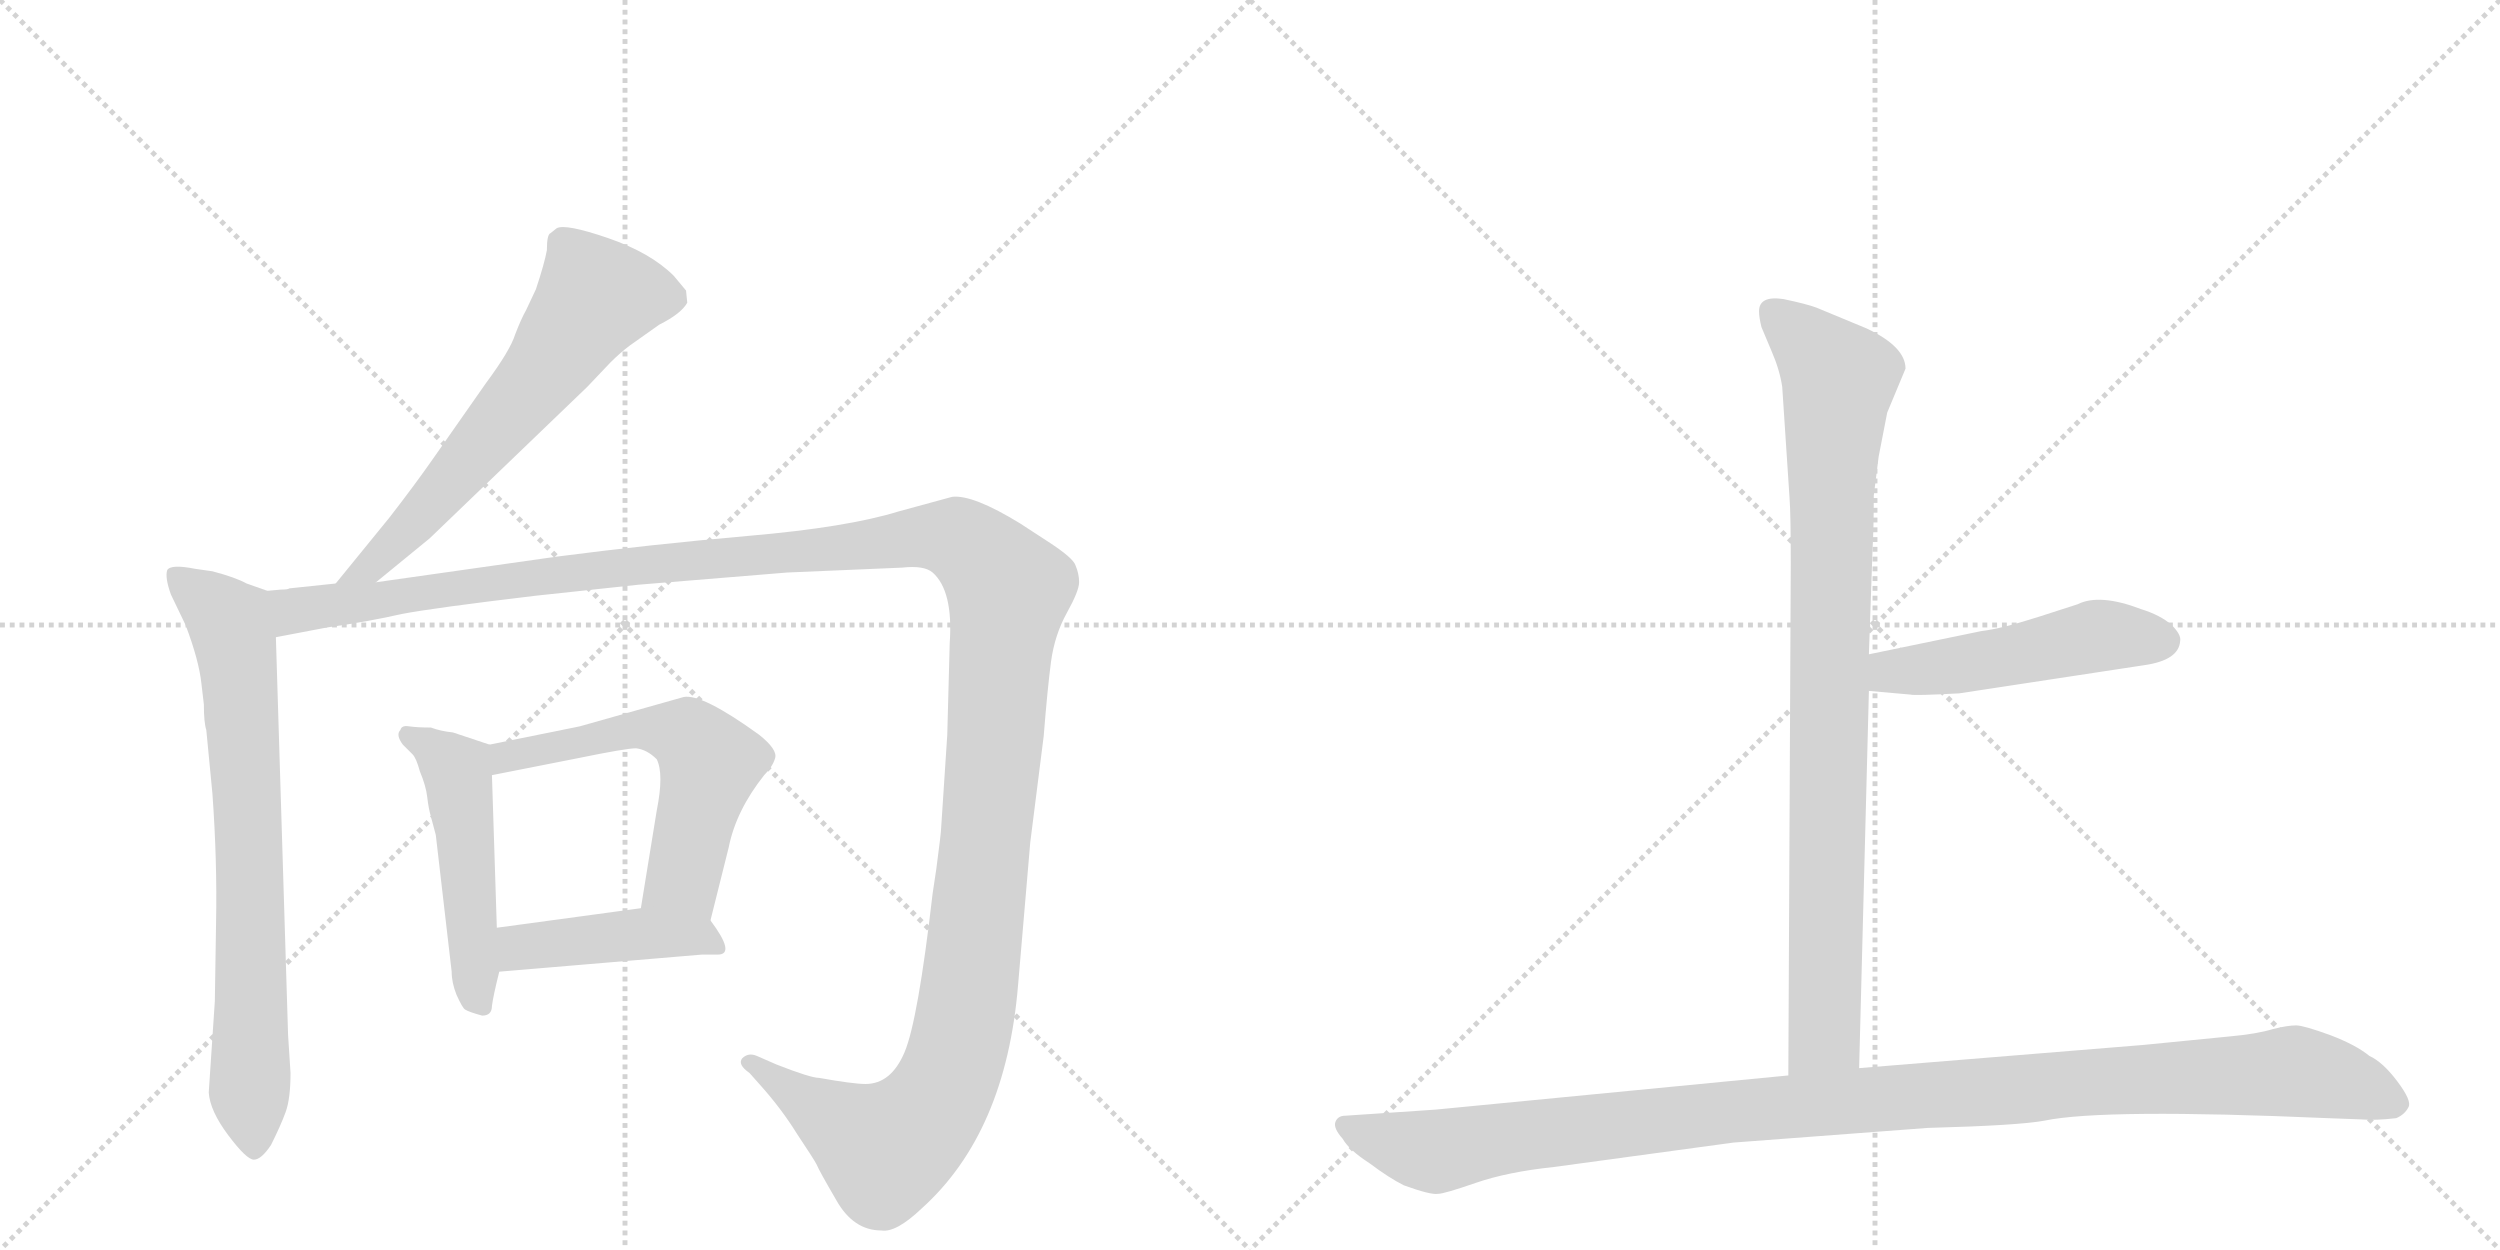<svg version="1.1" viewBox="0 0 2048 1024" xmlns="http://www.w3.org/2000/svg">
  <g stroke="lightgray" stroke-dasharray="1,1" stroke-width="1" transform="scale(4, 4)">
    <line x1="0" y1="0" x2="256" y2="256"></line>
    <line x1="256" y1="0" x2="0" y2="256"></line>
    <line x1="128" y1="0" x2="128" y2="256"></line>
    <line x1="0" y1="128" x2="256" y2="128"></line>
    <line x1="256" y1="0" x2="512" y2="256"></line>
    <line x1="512" y1="0" x2="256" y2="256"></line>
    <line x1="384" y1="0" x2="384" y2="256"></line>
    <line x1="256" y1="128" x2="512" y2="128"></line>
  </g>
<g transform="scale(1, -1) translate(0, -850)">
   <style type="text/css">
    @keyframes keyframes0 {
      from {
       stroke: black;
       stroke-dashoffset: 631;
       stroke-width: 128;
       }
       67% {
       animation-timing-function: step-end;
       stroke: black;
       stroke-dashoffset: 0;
       stroke-width: 128;
       }
       to {
       stroke: black;
       stroke-width: 1024;
       }
       }
       #make-me-a-hanzi-animation-0 {
         animation: keyframes0 0.764s both;
         animation-delay: 0s;
         animation-timing-function: linear;
       }
    @keyframes keyframes1 {
      from {
       stroke: black;
       stroke-dashoffset: 748;
       stroke-width: 128;
       }
       71% {
       animation-timing-function: step-end;
       stroke: black;
       stroke-dashoffset: 0;
       stroke-width: 128;
       }
       to {
       stroke: black;
       stroke-width: 1024;
       }
       }
       #make-me-a-hanzi-animation-1 {
         animation: keyframes1 0.859s both;
         animation-delay: 0.764s;
         animation-timing-function: linear;
       }
    @keyframes keyframes2 {
      from {
       stroke: black;
       stroke-dashoffset: 1495;
       stroke-width: 128;
       }
       83% {
       animation-timing-function: step-end;
       stroke: black;
       stroke-dashoffset: 0;
       stroke-width: 128;
       }
       to {
       stroke: black;
       stroke-width: 1024;
       }
       }
       #make-me-a-hanzi-animation-2 {
         animation: keyframes2 1.467s both;
         animation-delay: 1.622s;
         animation-timing-function: linear;
       }
    @keyframes keyframes3 {
      from {
       stroke: black;
       stroke-dashoffset: 495;
       stroke-width: 128;
       }
       62% {
       animation-timing-function: step-end;
       stroke: black;
       stroke-dashoffset: 0;
       stroke-width: 128;
       }
       to {
       stroke: black;
       stroke-width: 1024;
       }
       }
       #make-me-a-hanzi-animation-3 {
         animation: keyframes3 0.653s both;
         animation-delay: 3.089s;
         animation-timing-function: linear;
       }
    @keyframes keyframes4 {
      from {
       stroke: black;
       stroke-dashoffset: 577;
       stroke-width: 128;
       }
       65% {
       animation-timing-function: step-end;
       stroke: black;
       stroke-dashoffset: 0;
       stroke-width: 128;
       }
       to {
       stroke: black;
       stroke-width: 1024;
       }
       }
       #make-me-a-hanzi-animation-4 {
         animation: keyframes4 0.72s both;
         animation-delay: 3.742s;
         animation-timing-function: linear;
       }
    @keyframes keyframes5 {
      from {
       stroke: black;
       stroke-dashoffset: 430;
       stroke-width: 128;
       }
       58% {
       animation-timing-function: step-end;
       stroke: black;
       stroke-dashoffset: 0;
       stroke-width: 128;
       }
       to {
       stroke: black;
       stroke-width: 1024;
       }
       }
       #make-me-a-hanzi-animation-5 {
         animation: keyframes5 0.6s both;
         animation-delay: 4.461s;
         animation-timing-function: linear;
       }
    @keyframes keyframes6 {
      from {
       stroke: black;
       stroke-dashoffset: 904;
       stroke-width: 128;
       }
       75% {
       animation-timing-function: step-end;
       stroke: black;
       stroke-dashoffset: 0;
       stroke-width: 128;
       }
       to {
       stroke: black;
       stroke-width: 1024;
       }
       }
       #make-me-a-hanzi-animation-6 {
         animation: keyframes6 0.986s both;
         animation-delay: 5.061s;
         animation-timing-function: linear;
       }
    @keyframes keyframes7 {
      from {
       stroke: black;
       stroke-dashoffset: 495;
       stroke-width: 128;
       }
       62% {
       animation-timing-function: step-end;
       stroke: black;
       stroke-dashoffset: 0;
       stroke-width: 128;
       }
       to {
       stroke: black;
       stroke-width: 1024;
       }
       }
       #make-me-a-hanzi-animation-7 {
         animation: keyframes7 0.653s both;
         animation-delay: 6.047s;
         animation-timing-function: linear;
       }
    @keyframes keyframes8 {
      from {
       stroke: black;
       stroke-dashoffset: 1125;
       stroke-width: 128;
       }
       79% {
       animation-timing-function: step-end;
       stroke: black;
       stroke-dashoffset: 0;
       stroke-width: 128;
       }
       to {
       stroke: black;
       stroke-width: 1024;
       }
       }
       #make-me-a-hanzi-animation-8 {
         animation: keyframes8 1.166s both;
         animation-delay: 6.7s;
         animation-timing-function: linear;
       }
</style>
<path d="M 308 373 L 352 409 L 481 533 L 500 553 Q 508 561 516 567 L 540 584 Q 558 593 563 602 L 562 612 L 552 624 Q 533 643 498 655 Q 463 667 456 663 L 451 659 Q 448 658 448 645 Q 446 634 439 613 L 431 596 Q 427 589 422 576 Q 418 563 398 536 L 356 476 Q 340 453 319 426 L 275 372 C 256 349 285 354 308 373 Z" fill="lightgray"></path> 
<path d="M 219 366 L 202 372 Q 193 377 174 382 L 160 384 Q 140 388 137 383 Q 135 377 140 363 L 152 338 Q 163 309 165 290 L 167 273 Q 167 258 169 252 L 174 200 Q 178 145 177 94 L 176 30 L 171 -45 Q 172 -60 187 -80 Q 202 -100 208 -100 Q 214 -100 222 -88 Q 230 -72 234 -61 Q 238 -50 238 -29 L 236 2 L 226 328 C 225 358 225 364 219 366 Z" fill="lightgray"></path> 
<path d="M 230 367 L 219 366 C 189 363 197 322 226 328 L 268 336 Q 303 341 329 347 Q 355 352 439 362 L 523 371 L 645 381 L 739 385 Q 757 387 764 381 Q 781 366 778 323 L 776 248 L 771 172 Q 771 168 767 138 L 764 118 Q 752 14 741 -12 Q 730 -38 709 -38 Q 699 -38 671 -33 Q 664 -33 636 -22 L 620 -15 Q 613 -12 608 -17 Q 604 -22 614 -29 L 622 -38 Q 640 -58 653 -79 Q 667 -100 669 -104 Q 671 -109 685 -133 Q 699 -158 722 -158 Q 734 -160 755 -140 Q 824 -78 834 43 L 844 160 L 855 247 Q 858 285 861 308 Q 864 330 874 348 Q 884 366 884 373 Q 884 380 881 387 Q 879 393 859 406 L 836 421 Q 797 445 780 443 L 736 431 Q 694 418 613 411 Q 533 404 456 394 L 308 373 L 275 372 L 237 368 Q 236 367 230 367 Z" fill="lightgray"></path> 
<path d="M 401 240 L 371 250 Q 361 251 353 254 Q 342 254 335 255 Q 329 256 328 252 Q 324 248 330 240 L 338 232 Q 341 229 344 218 Q 349 206 350 197 Q 351 188 353 181 L 357 166 L 370 54 Q 370 45 374 35 Q 379 24 381 23 Q 384 21 395 18 Q 403 18 403 26 Q 404 34 409 54 L 407 90 L 403 215 C 402 240 402 240 401 240 Z" fill="lightgray"></path> 
<path d="M 582 96 L 597 156 Q 603 186 626 215 Q 633 222 635 229 Q 637 236 622 248 Q 575 282 560 279 L 475 255 L 401 240 C 372 234 374 209 403 215 L 474 229 Q 513 237 521 237 Q 530 236 538 228 Q 544 216 538 186 L 525 106 C 520 76 575 67 582 96 Z" fill="lightgray"></path> 
<path d="M 409 54 L 575 68 L 588 68 Q 603 68 582 96 C 570 112 555 110 525 106 L 407 90 C 377 86 379 51 409 54 Z" fill="lightgray"></path> 
<path d="M 1460 533 L 1466 442 Q 1467 429 1467 388 L 1465 -31 C 1465 -61 1522 -55 1523 -25 L 1531 284 L 1531 314 L 1534 400 Q 1535 418 1535 444 L 1539 476 L 1546 512 L 1561 548 Q 1561 566 1529 581 L 1488 598 Q 1480 601 1461 605 Q 1441 608 1441 595 Q 1441 590 1443 582 L 1451 563 Q 1458 547 1460 533 Z" fill="lightgray"></path> 
<path d="M 1531 284 L 1565 281 Q 1568 280 1605 282 L 1756 305 Q 1785 309 1786 325 Q 1787 330 1779 338 Q 1770 346 1754 351 Q 1720 364 1702 355 L 1671 345 Q 1640 335 1623 333 L 1531 314 C 1502 308 1501 287 1531 284 Z" fill="lightgray"></path> 
<path d="M 1465 -31 L 1176 -59 L 1102 -64 Q 1096 -64 1094 -69 Q 1092 -74 1100 -83 Q 1105 -92 1122 -103 Q 1138 -115 1150 -121 Q 1172 -129 1178 -128 Q 1183 -128 1209 -119 Q 1235 -110 1273 -106 L 1420 -86 L 1579 -74 Q 1654 -72 1675 -68 Q 1723 -58 1907 -66 L 1934 -67 Q 1946 -68 1963 -66 Q 1970 -63 1973 -57 Q 1976 -52 1964 -36 Q 1952 -20 1941 -15 Q 1930 -6 1909 2 Q 1887 10 1881 10 Q 1874 10 1862 7 Q 1849 3 1827 1 L 1756 -6 L 1523 -25 L 1465 -31 Z" fill="lightgray"></path> 
      <clipPath id="make-me-a-hanzi-clip-0">
      <path d="M 308 373 L 352 409 L 481 533 L 500 553 Q 508 561 516 567 L 540 584 Q 558 593 563 602 L 562 612 L 552 624 Q 533 643 498 655 Q 463 667 456 663 L 451 659 Q 448 658 448 645 Q 446 634 439 613 L 431 596 Q 427 589 422 576 Q 418 563 398 536 L 356 476 Q 340 453 319 426 L 275 372 C 256 349 285 354 308 373 Z" fill="lightgray"></path>
      </clipPath>
      <path clip-path="url(#make-me-a-hanzi-clip-0)" d="M 550 606 L 486 605 L 442 541 L 345 427 L 306 387 L 280 377 " fill="none" id="make-me-a-hanzi-animation-0" stroke-dasharray="503 1006" stroke-linecap="round"></path>

      <clipPath id="make-me-a-hanzi-clip-1">
      <path d="M 219 366 L 202 372 Q 193 377 174 382 L 160 384 Q 140 388 137 383 Q 135 377 140 363 L 152 338 Q 163 309 165 290 L 167 273 Q 167 258 169 252 L 174 200 Q 178 145 177 94 L 176 30 L 171 -45 Q 172 -60 187 -80 Q 202 -100 208 -100 Q 214 -100 222 -88 Q 230 -72 234 -61 Q 238 -50 238 -29 L 236 2 L 226 328 C 225 358 225 364 219 366 Z" fill="lightgray"></path>
      </clipPath>
      <path clip-path="url(#make-me-a-hanzi-clip-1)" d="M 143 379 L 189 340 L 194 319 L 203 178 L 208 -91 " fill="none" id="make-me-a-hanzi-animation-1" stroke-dasharray="620 1240" stroke-linecap="round"></path>

      <clipPath id="make-me-a-hanzi-clip-2">
      <path d="M 230 367 L 219 366 C 189 363 197 322 226 328 L 268 336 Q 303 341 329 347 Q 355 352 439 362 L 523 371 L 645 381 L 739 385 Q 757 387 764 381 Q 781 366 778 323 L 776 248 L 771 172 Q 771 168 767 138 L 764 118 Q 752 14 741 -12 Q 730 -38 709 -38 Q 699 -38 671 -33 Q 664 -33 636 -22 L 620 -15 Q 613 -12 608 -17 Q 604 -22 614 -29 L 622 -38 Q 640 -58 653 -79 Q 667 -100 669 -104 Q 671 -109 685 -133 Q 699 -158 722 -158 Q 734 -160 755 -140 Q 824 -78 834 43 L 844 160 L 855 247 Q 858 285 861 308 Q 864 330 874 348 Q 884 366 884 373 Q 884 380 881 387 Q 879 393 859 406 L 836 421 Q 797 445 780 443 L 736 431 Q 694 418 613 411 Q 533 404 456 394 L 308 373 L 275 372 L 237 368 Q 236 367 230 367 Z" fill="lightgray"></path>
      </clipPath>
      <path clip-path="url(#make-me-a-hanzi-clip-2)" d="M 225 361 L 240 349 L 481 383 L 765 411 L 786 408 L 807 392 L 826 363 L 794 38 L 776 -35 L 756 -67 L 725 -91 L 615 -21 " fill="none" id="make-me-a-hanzi-animation-2" stroke-dasharray="1367 2734" stroke-linecap="round"></path>

      <clipPath id="make-me-a-hanzi-clip-3">
      <path d="M 401 240 L 371 250 Q 361 251 353 254 Q 342 254 335 255 Q 329 256 328 252 Q 324 248 330 240 L 338 232 Q 341 229 344 218 Q 349 206 350 197 Q 351 188 353 181 L 357 166 L 370 54 Q 370 45 374 35 Q 379 24 381 23 Q 384 21 395 18 Q 403 18 403 26 Q 404 34 409 54 L 407 90 L 403 215 C 402 240 402 240 401 240 Z" fill="lightgray"></path>
      </clipPath>
      <path clip-path="url(#make-me-a-hanzi-clip-3)" d="M 334 247 L 374 219 L 391 30 " fill="none" id="make-me-a-hanzi-animation-3" stroke-dasharray="367 734" stroke-linecap="round"></path>

      <clipPath id="make-me-a-hanzi-clip-4">
      <path d="M 582 96 L 597 156 Q 603 186 626 215 Q 633 222 635 229 Q 637 236 622 248 Q 575 282 560 279 L 475 255 L 401 240 C 372 234 374 209 403 215 L 474 229 Q 513 237 521 237 Q 530 236 538 228 Q 544 216 538 186 L 525 106 C 520 76 575 67 582 96 Z" fill="lightgray"></path>
      </clipPath>
      <path clip-path="url(#make-me-a-hanzi-clip-4)" d="M 409 222 L 414 230 L 515 252 L 563 248 L 582 225 L 560 131 L 533 111 " fill="none" id="make-me-a-hanzi-animation-4" stroke-dasharray="449 898" stroke-linecap="round"></path>

      <clipPath id="make-me-a-hanzi-clip-5">
      <path d="M 409 54 L 575 68 L 588 68 Q 603 68 582 96 C 570 112 555 110 525 106 L 407 90 C 377 86 379 51 409 54 Z" fill="lightgray"></path>
      </clipPath>
      <path clip-path="url(#make-me-a-hanzi-clip-5)" d="M 416 60 L 425 73 L 445 76 L 529 85 L 582 80 " fill="none" id="make-me-a-hanzi-animation-5" stroke-dasharray="302 604" stroke-linecap="round"></path>

      <clipPath id="make-me-a-hanzi-clip-6">
      <path d="M 1460 533 L 1466 442 Q 1467 429 1467 388 L 1465 -31 C 1465 -61 1522 -55 1523 -25 L 1531 284 L 1531 314 L 1534 400 Q 1535 418 1535 444 L 1539 476 L 1546 512 L 1561 548 Q 1561 566 1529 581 L 1488 598 Q 1480 601 1461 605 Q 1441 608 1441 595 Q 1441 590 1443 582 L 1451 563 Q 1458 547 1460 533 Z" fill="lightgray"></path>
      </clipPath>
      <path clip-path="url(#make-me-a-hanzi-clip-6)" d="M 1454 594 L 1507 540 L 1500 452 L 1495 2 L 1472 -23 " fill="none" id="make-me-a-hanzi-animation-6" stroke-dasharray="776 1552" stroke-linecap="round"></path>

      <clipPath id="make-me-a-hanzi-clip-7">
      <path d="M 1531 284 L 1565 281 Q 1568 280 1605 282 L 1756 305 Q 1785 309 1786 325 Q 1787 330 1779 338 Q 1770 346 1754 351 Q 1720 364 1702 355 L 1671 345 Q 1640 335 1623 333 L 1531 314 C 1502 308 1501 287 1531 284 Z" fill="lightgray"></path>
      </clipPath>
      <path clip-path="url(#make-me-a-hanzi-clip-7)" d="M 1537 292 L 1549 300 L 1624 308 L 1719 329 L 1771 325 " fill="none" id="make-me-a-hanzi-animation-7" stroke-dasharray="367 734" stroke-linecap="round"></path>

      <clipPath id="make-me-a-hanzi-clip-8">
      <path d="M 1465 -31 L 1176 -59 L 1102 -64 Q 1096 -64 1094 -69 Q 1092 -74 1100 -83 Q 1105 -92 1122 -103 Q 1138 -115 1150 -121 Q 1172 -129 1178 -128 Q 1183 -128 1209 -119 Q 1235 -110 1273 -106 L 1420 -86 L 1579 -74 Q 1654 -72 1675 -68 Q 1723 -58 1907 -66 L 1934 -67 Q 1946 -68 1963 -66 Q 1970 -63 1973 -57 Q 1976 -52 1964 -36 Q 1952 -20 1941 -15 Q 1930 -6 1909 2 Q 1887 10 1881 10 Q 1874 10 1862 7 Q 1849 3 1827 1 L 1756 -6 L 1523 -25 L 1465 -31 Z" fill="lightgray"></path>
      </clipPath>
      <path clip-path="url(#make-me-a-hanzi-clip-8)" d="M 1102 -74 L 1176 -93 L 1414 -61 L 1879 -28 L 1920 -36 L 1961 -54 " fill="none" id="make-me-a-hanzi-animation-8" stroke-dasharray="997 1994" stroke-linecap="round"></path>

</g>
</svg>
